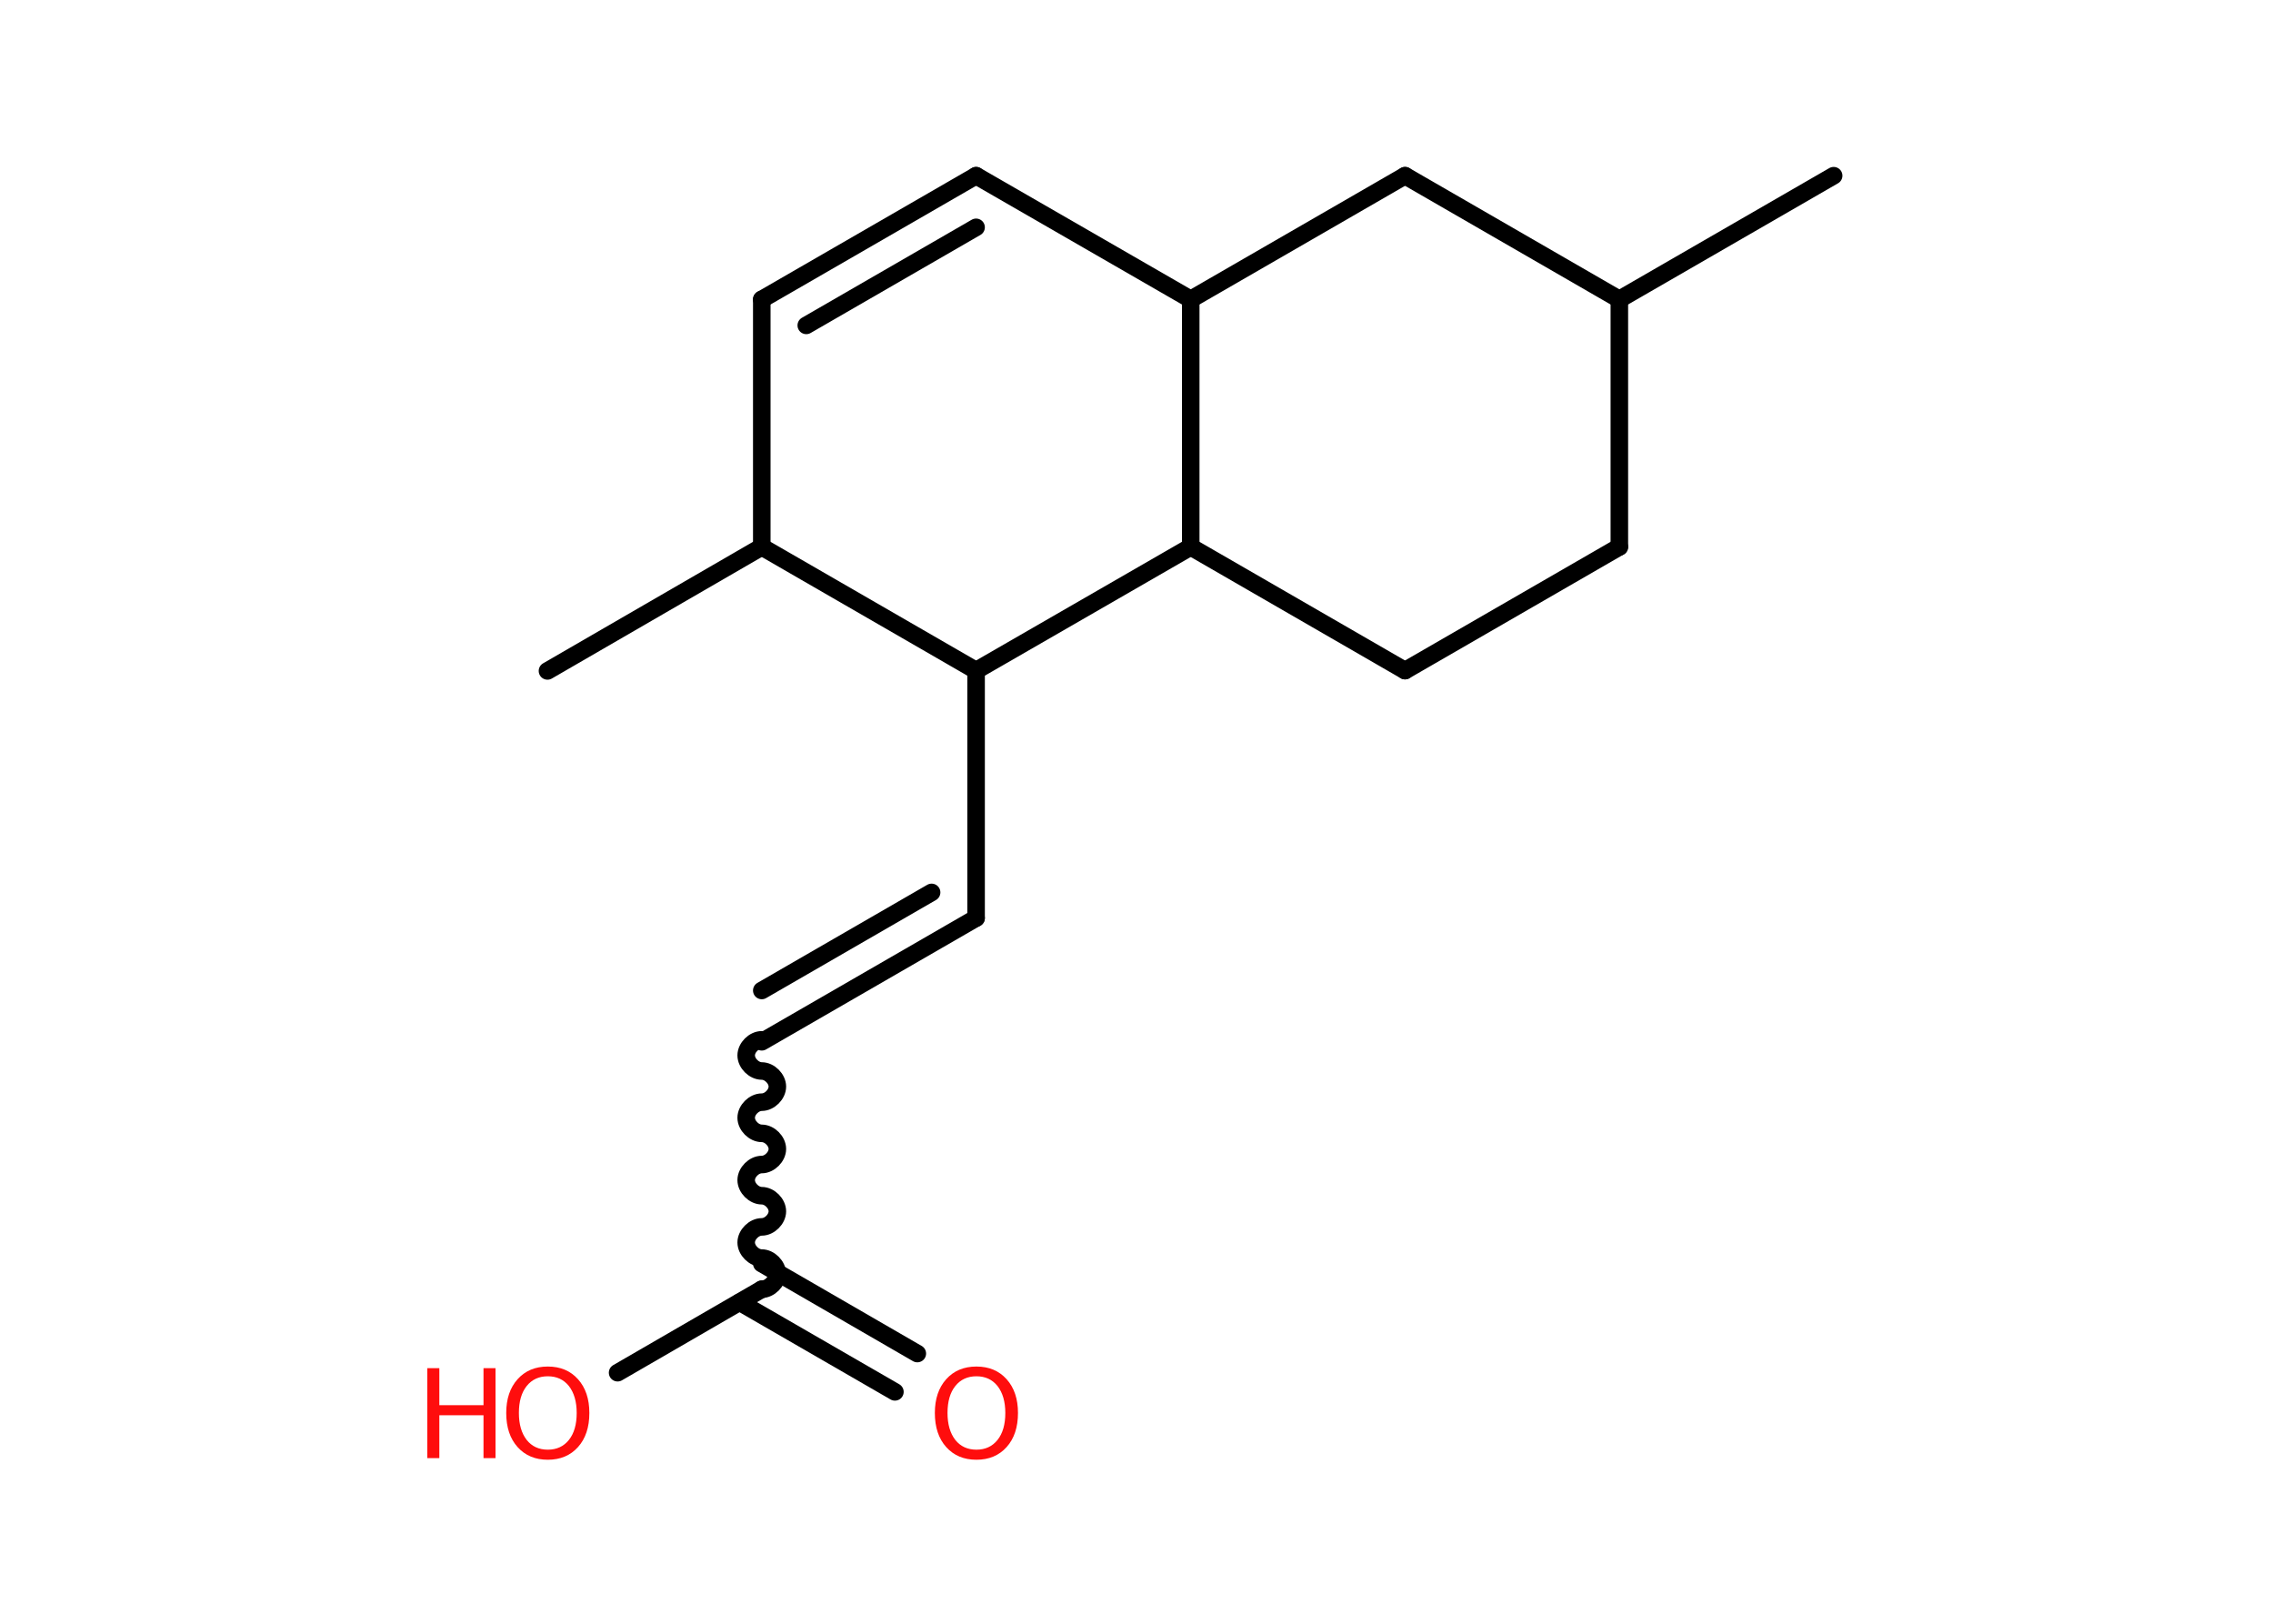 <?xml version='1.0' encoding='UTF-8'?>
<!DOCTYPE svg PUBLIC "-//W3C//DTD SVG 1.1//EN" "http://www.w3.org/Graphics/SVG/1.1/DTD/svg11.dtd">
<svg version='1.2' xmlns='http://www.w3.org/2000/svg' xmlns:xlink='http://www.w3.org/1999/xlink' width='70.0mm' height='50.0mm' viewBox='0 0 70.0 50.0'>
  <desc>Generated by the Chemistry Development Kit (http://github.com/cdk)</desc>
  <g stroke-linecap='round' stroke-linejoin='round' stroke='#000000' stroke-width='.54' fill='#FF0D0D'>
    <rect x='.0' y='.0' width='70.0' height='50.0' fill='#FFFFFF' stroke='none'/>
    <g id='mol1' class='mol'>
      <line id='mol1bnd1' class='bond' x1='56.47' y1='5.41' x2='49.87' y2='9.22'/>
      <line id='mol1bnd2' class='bond' x1='49.87' y1='9.22' x2='49.87' y2='16.84'/>
      <line id='mol1bnd3' class='bond' x1='49.87' y1='16.84' x2='43.27' y2='20.65'/>
      <line id='mol1bnd4' class='bond' x1='43.27' y1='20.65' x2='36.67' y2='16.84'/>
      <line id='mol1bnd5' class='bond' x1='36.67' y1='16.84' x2='36.67' y2='9.22'/>
      <line id='mol1bnd6' class='bond' x1='36.67' y1='9.22' x2='30.06' y2='5.41'/>
      <g id='mol1bnd7' class='bond'>
        <line x1='30.06' y1='5.41' x2='23.46' y2='9.22'/>
        <line x1='30.06' y1='7.0' x2='24.83' y2='10.02'/>
      </g>
      <line id='mol1bnd8' class='bond' x1='23.46' y1='9.22' x2='23.46' y2='16.84'/>
      <line id='mol1bnd9' class='bond' x1='23.46' y1='16.84' x2='16.86' y2='20.66'/>
      <line id='mol1bnd10' class='bond' x1='23.46' y1='16.84' x2='30.06' y2='20.65'/>
      <line id='mol1bnd11' class='bond' x1='36.67' y1='16.84' x2='30.06' y2='20.65'/>
      <line id='mol1bnd12' class='bond' x1='30.06' y1='20.65' x2='30.06' y2='28.27'/>
      <g id='mol1bnd13' class='bond'>
        <line x1='30.06' y1='28.27' x2='23.46' y2='32.08'/>
        <line x1='28.69' y1='27.48' x2='23.46' y2='30.5'/>
      </g>
      <path id='mol1bnd14' class='bond' d='M23.46 39.7c.24 .0 .48 -.24 .48 -.48c.0 -.24 -.24 -.48 -.48 -.48c-.24 .0 -.48 -.24 -.48 -.48c.0 -.24 .24 -.48 .48 -.48c.24 .0 .48 -.24 .48 -.48c.0 -.24 -.24 -.48 -.48 -.48c-.24 .0 -.48 -.24 -.48 -.48c.0 -.24 .24 -.48 .48 -.48c.24 .0 .48 -.24 .48 -.48c.0 -.24 -.24 -.48 -.48 -.48c-.24 .0 -.48 -.24 -.48 -.48c.0 -.24 .24 -.48 .48 -.48c.24 .0 .48 -.24 .48 -.48c.0 -.24 -.24 -.48 -.48 -.48c-.24 .0 -.48 -.24 -.48 -.48c.0 -.24 .24 -.48 .48 -.48' fill='none' stroke='#000000' stroke-width='.54'/>
      <g id='mol1bnd15' class='bond'>
        <line x1='23.46' y1='38.91' x2='28.25' y2='41.68'/>
        <line x1='22.78' y1='40.1' x2='27.56' y2='42.86'/>
      </g>
      <line id='mol1bnd16' class='bond' x1='23.46' y1='39.7' x2='19.02' y2='42.27'/>
      <line id='mol1bnd17' class='bond' x1='36.67' y1='9.22' x2='43.27' y2='5.41'/>
      <line id='mol1bnd18' class='bond' x1='49.87' y1='9.22' x2='43.27' y2='5.41'/>
      <path id='mol1atm15' class='atom' d='M30.07 42.38q-.41 .0 -.65 .3q-.24 .3 -.24 .83q.0 .52 .24 .83q.24 .3 .65 .3q.41 .0 .65 -.3q.24 -.3 .24 -.83q.0 -.52 -.24 -.83q-.24 -.3 -.65 -.3zM30.07 42.08q.58 .0 .93 .39q.35 .39 .35 1.04q.0 .66 -.35 1.05q-.35 .39 -.93 .39q-.58 .0 -.93 -.39q-.35 -.39 -.35 -1.05q.0 -.65 .35 -1.04q.35 -.39 .93 -.39z' stroke='none'/>
      <g id='mol1atm16' class='atom'>
        <path d='M16.87 42.38q-.41 .0 -.65 .3q-.24 .3 -.24 .83q.0 .52 .24 .83q.24 .3 .65 .3q.41 .0 .65 -.3q.24 -.3 .24 -.83q.0 -.52 -.24 -.83q-.24 -.3 -.65 -.3zM16.87 42.08q.58 .0 .93 .39q.35 .39 .35 1.04q.0 .66 -.35 1.05q-.35 .39 -.93 .39q-.58 .0 -.93 -.39q-.35 -.39 -.35 -1.05q.0 -.65 .35 -1.04q.35 -.39 .93 -.39z' stroke='none'/>
        <path d='M13.16 42.13h.37v1.14h1.36v-1.14h.37v2.77h-.37v-1.32h-1.36v1.32h-.37v-2.77z' stroke='none'/>
      </g>
    </g>
  </g>
</svg>
